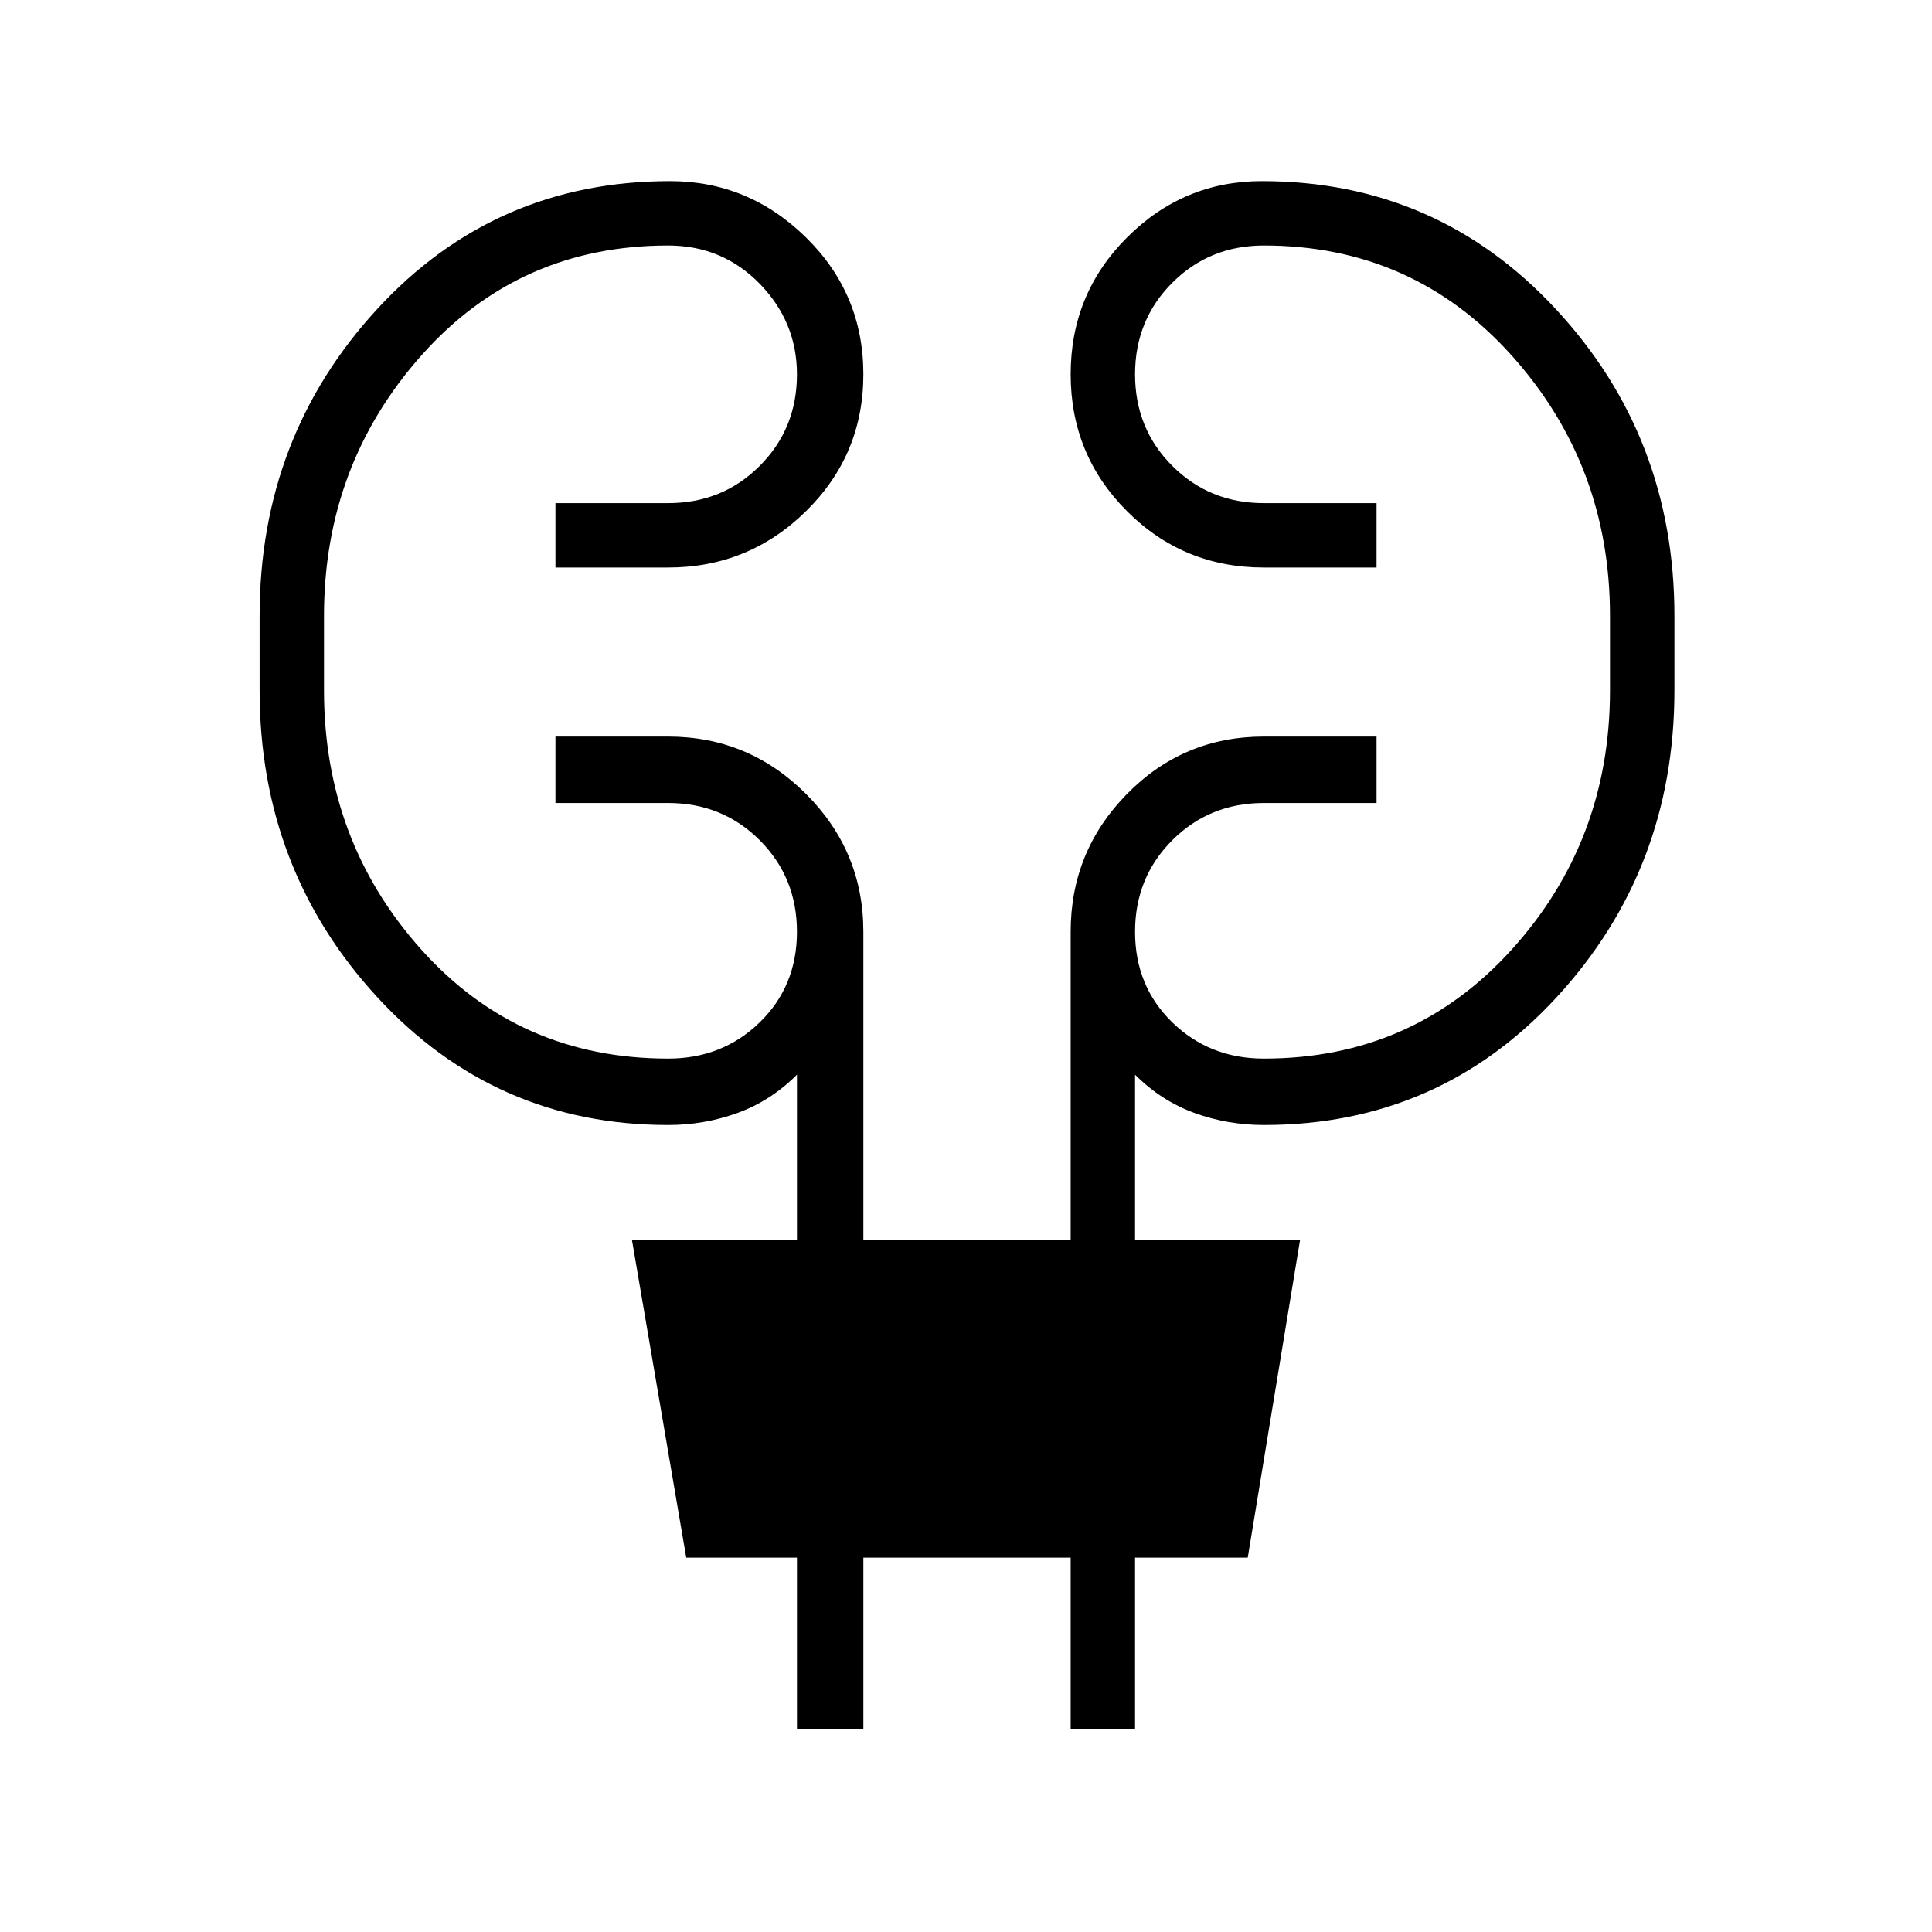<svg xmlns="http://www.w3.org/2000/svg" height="40" width="40"><path d="M16.5 35.792V32.25h-2.292l-1.125-6.583H16.5V22.25q-.542.542-1.229.792-.688.25-1.438.25-3.583 0-6.021-2.646Q5.375 18 5.375 14.292V12.75q0-3.708 2.437-6.354Q10.25 3.75 13.875 3.75q1.625 0 2.813 1.167 1.187 1.166 1.187 2.833 0 1.667-1.187 2.833-1.188 1.167-2.855 1.167H11.5v-1.333h2.333q1.125 0 1.896-.771.771-.771.771-1.896 0-1.083-.771-1.875t-1.896-.792q-3.083 0-5.104 2.271T6.708 12.75v1.542q0 3.125 2.021 5.375t5.104 2.25q1.125 0 1.896-.75.771-.75.771-1.875t-.771-1.896q-.771-.771-1.896-.771H11.5V15.25h2.333q1.667 0 2.855 1.188 1.187 1.187 1.187 2.854v6.375h4.292v-6.375q0-1.667 1.166-2.854 1.167-1.188 2.834-1.188H28.5v1.375h-2.333q-1.125 0-1.896.771-.771.771-.771 1.896t.771 1.875q.771.75 1.896.75 3.083 0 5.125-2.25 2.041-2.25 2.041-5.375V12.75q0-3.125-2.041-5.396-2.042-2.271-5.125-2.271-1.125 0-1.896.771-.771.771-.771 1.896t.771 1.896q.771.771 1.896.771H28.5v1.333h-2.333q-1.667 0-2.834-1.167-1.166-1.166-1.166-2.833 0-1.667 1.166-2.833Q24.5 3.75 26.125 3.75q3.625 0 6.083 2.646 2.459 2.646 2.459 6.354v1.542q0 3.708-2.438 6.354-2.437 2.646-6.062 2.646-.75 0-1.438-.25-.687-.25-1.229-.792v3.417h3.417l-1.084 6.583H23.5v3.542h-1.333V32.25h-4.292v3.542Z"/></svg>